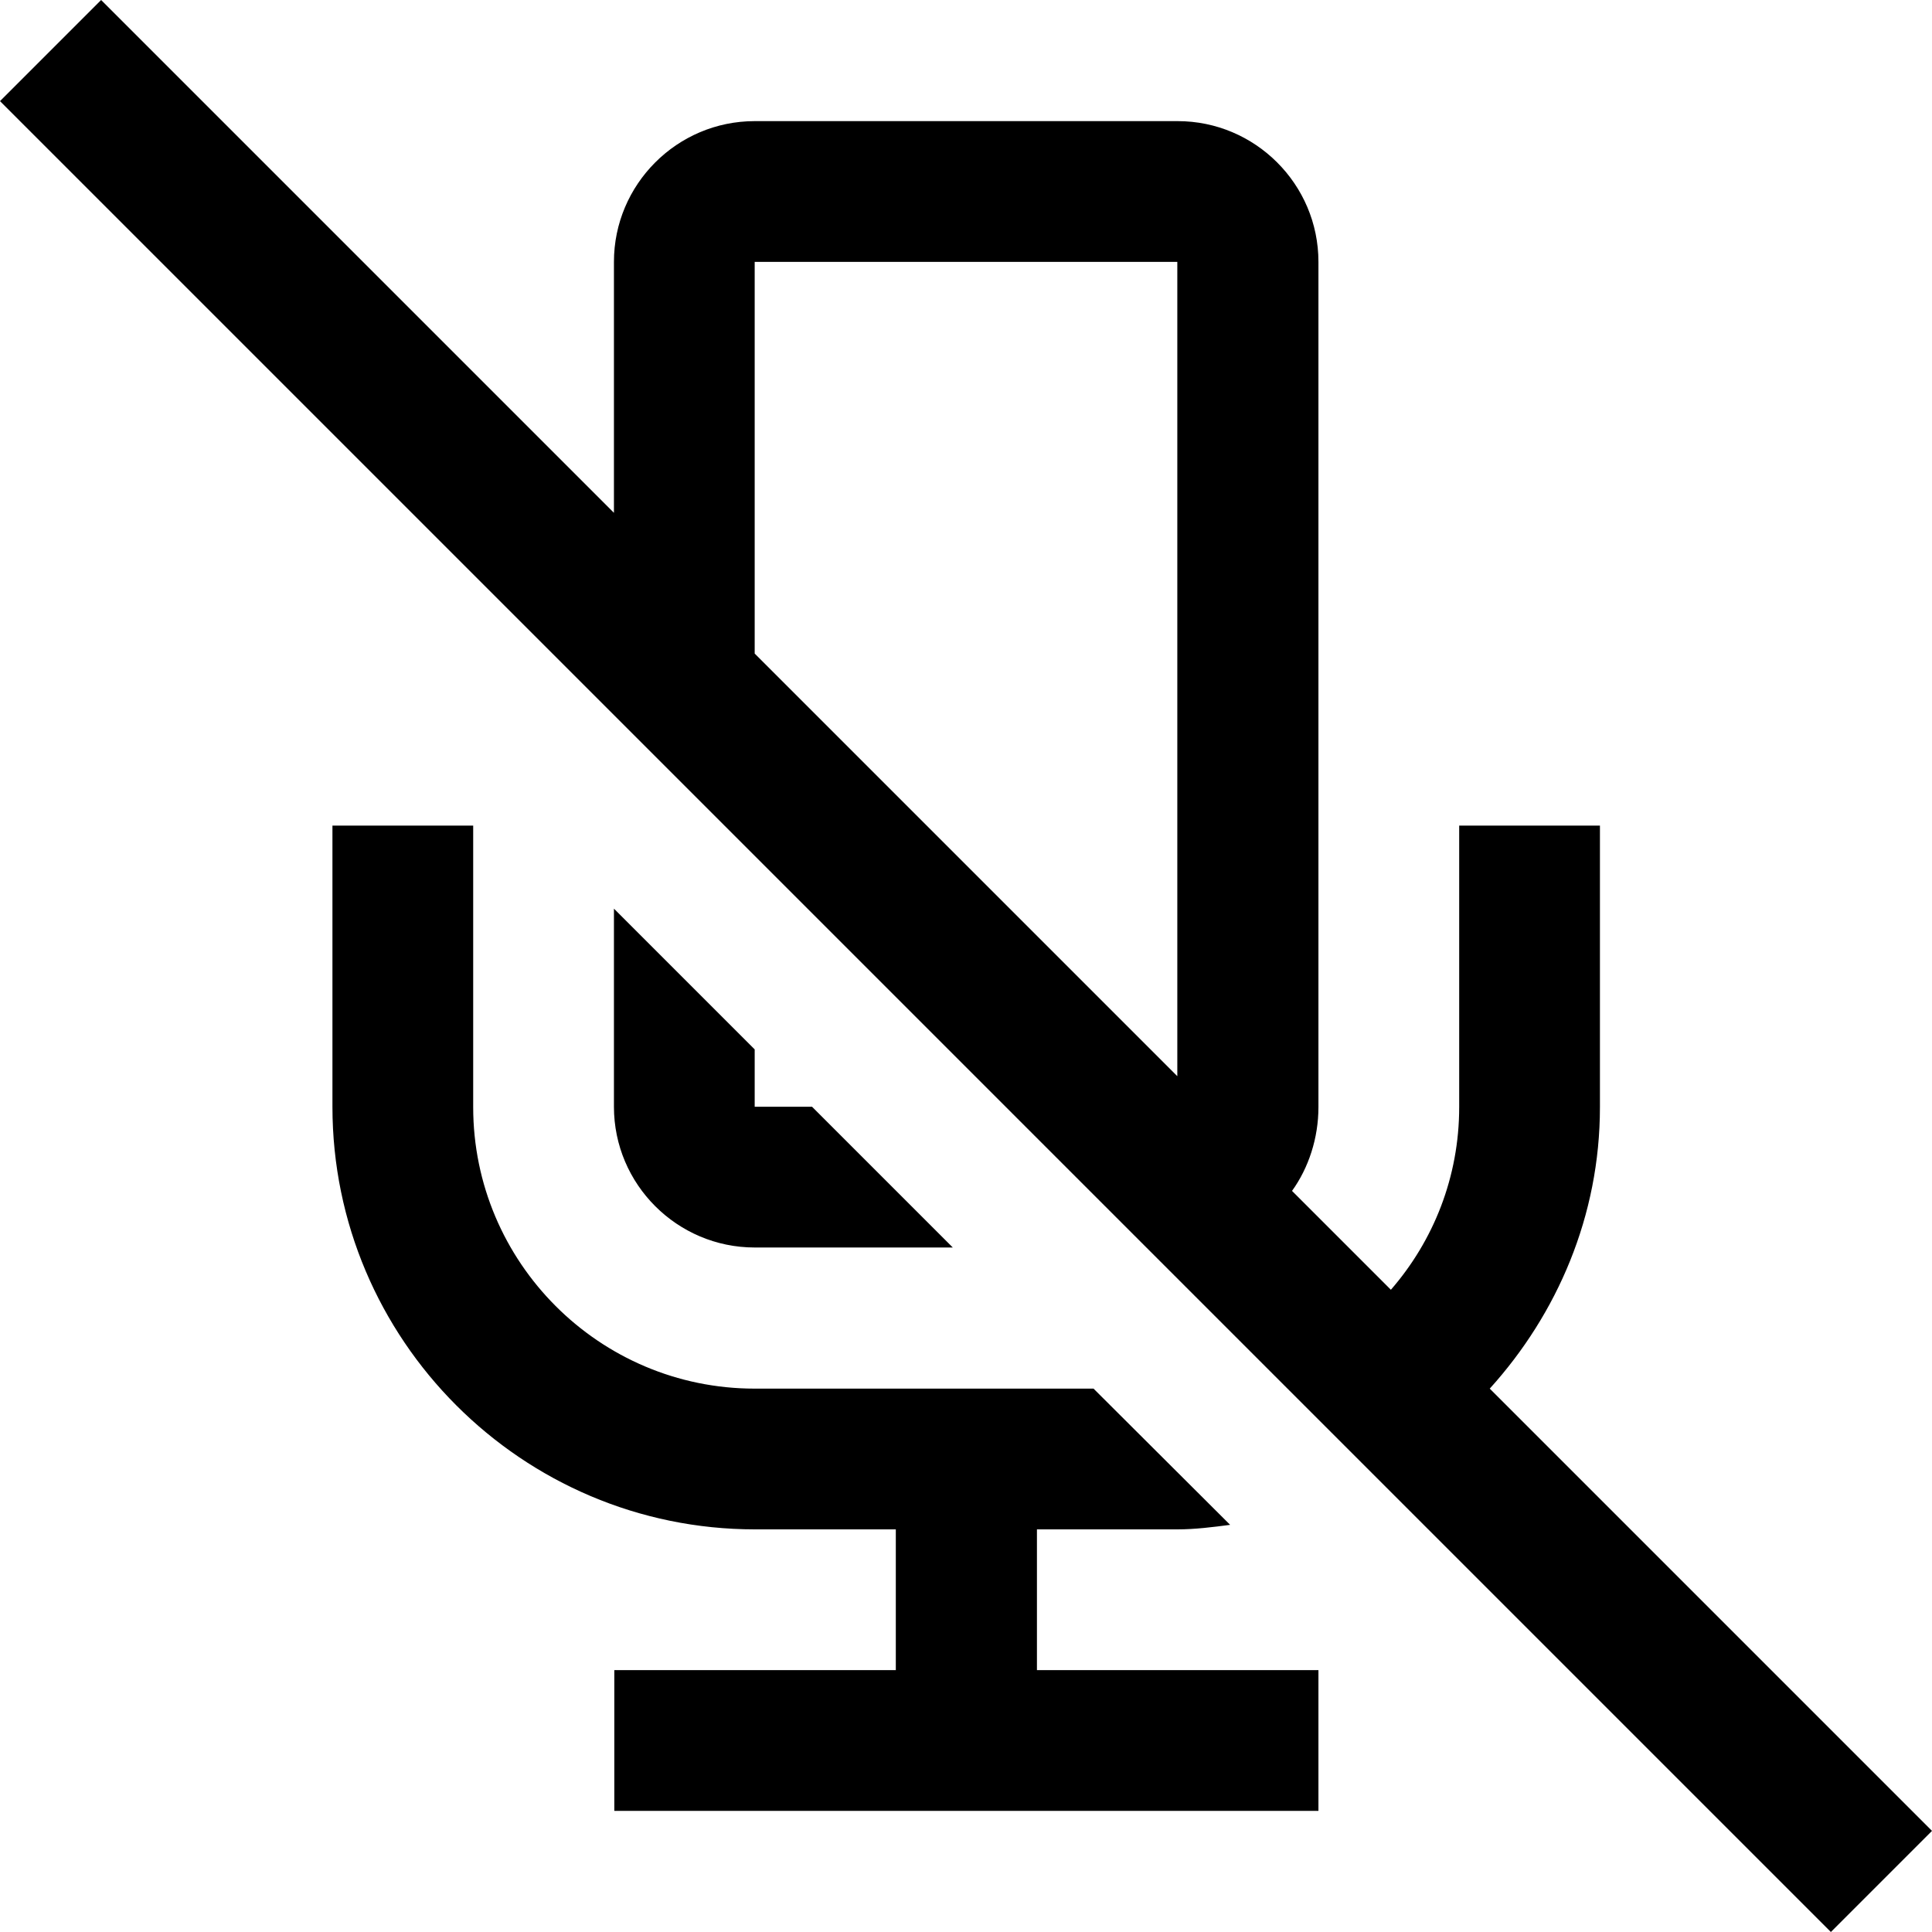 <?xml version="1.0" encoding="utf-8"?>
<!-- Generator: Adobe Illustrator 21.0.0, SVG Export Plug-In . SVG Version: 6.00 Build 0)  -->
<svg version="1.1" id="Layer_1" xmlns="http://www.w3.org/2000/svg" xmlns:xlink="http://www.w3.org/1999/xlink" x="0px" y="0px"
	 viewBox="0 0 512 512" style="enable-background:new 0 0 512 512;" xml:space="preserve">
<g>
	<path d="M26.8,0L0,26.8L485.2,512l26.8-26.8L394.8,368c17.9-19.8,29.2-45.8,29.2-74.6v-74.6h-37.3v74.6c0,18.5-6.8,35.4-18.1,48.4
		l-26.2-26.2c4.4-6.1,7-14,7-22.2V69.4c0-20.6-16.8-37.3-37.3-37.3H200c-20.6,0-37.3,16.8-37.3,37.3v66.5L26.8,0z M200,69.4h112
		v215.8l-112-112V69.4z M88.1,218.7v74.6c0,61.7,50.2,112,112,112h37.3v37.3h-74.6v37.3h186.6v-37.3h-74.6v-37.3H312
		c4.7,0,9.4-0.6,14-1.2L289.8,368H200c-41.2,0-74.6-33.5-74.6-74.6v-74.6H88.1z M162.7,240.8v52.5c0,20.6,16.8,37.3,37.3,37.3h52.5
		l-37.3-37.3H200v-15.2L162.7,240.8z"/>
</g>
</svg>
